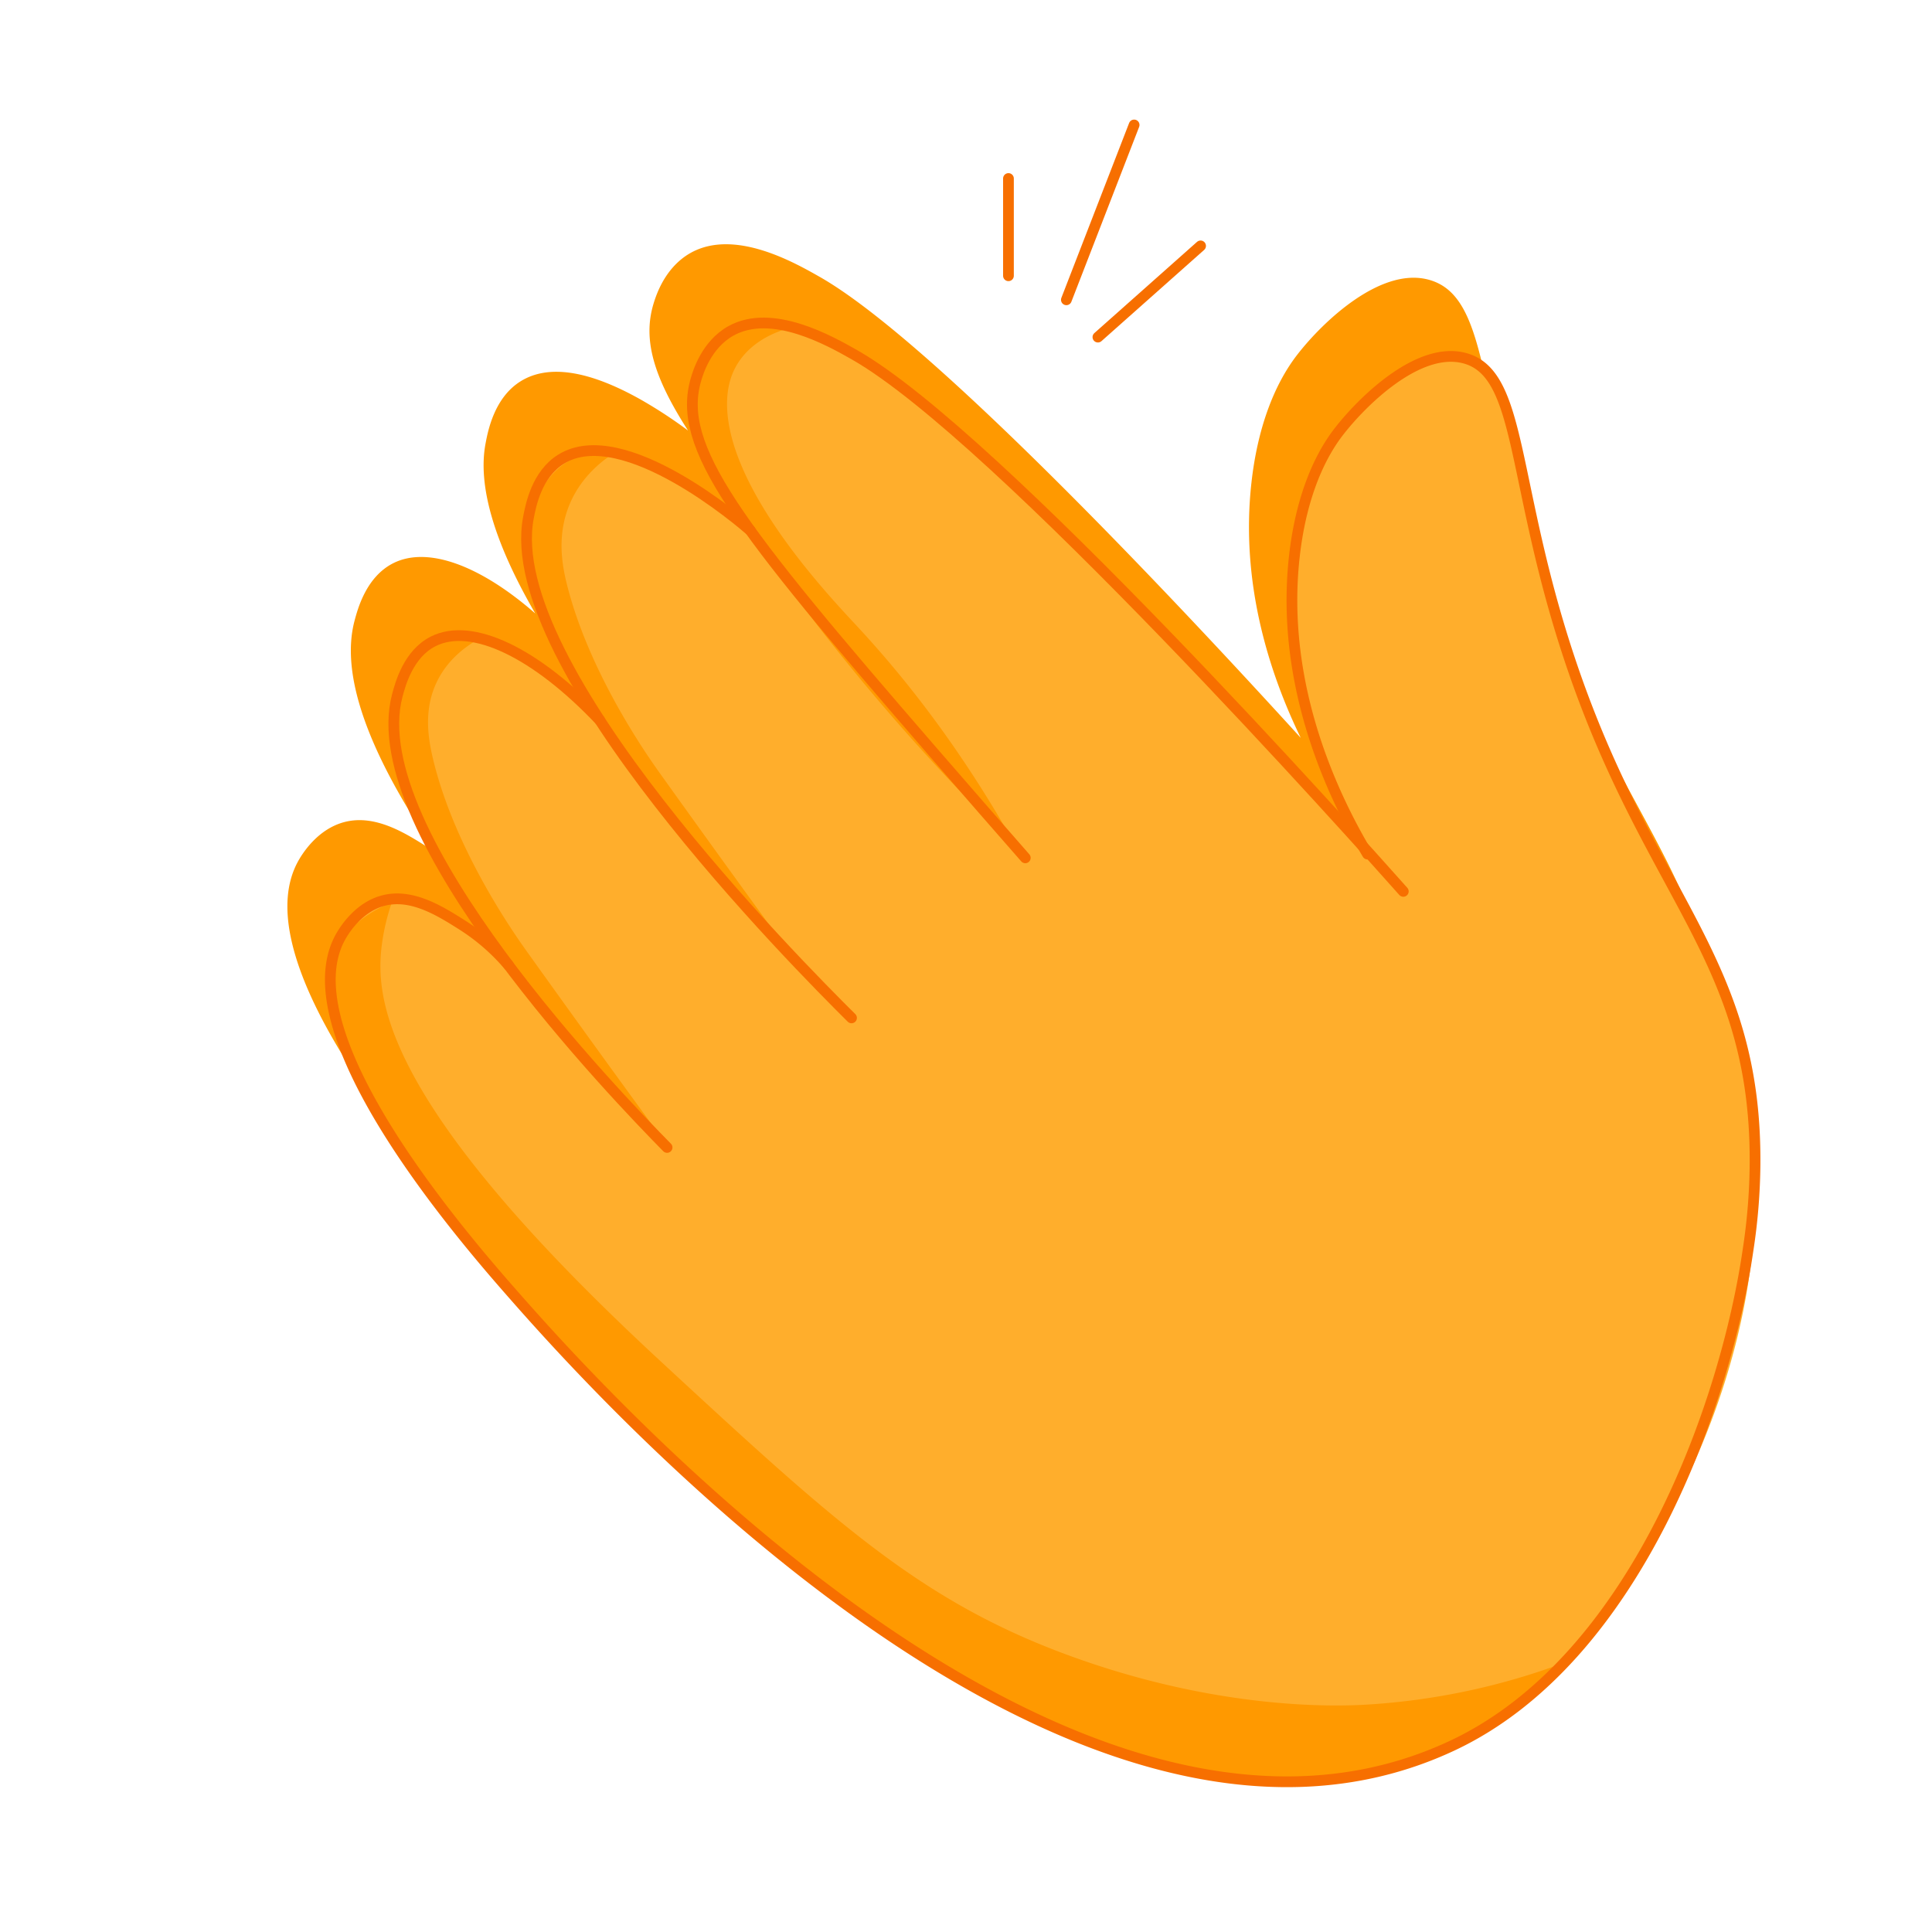 <svg xmlns="http://www.w3.org/2000/svg" viewBox="0 0 1080 1080" id="clapping-hands"><g><path fill="#f90" d="M959.163,658.038a333.534,333.534,0,0,0,3.909-47.776c.613-70.586-21.027-110.577-48.424-161.207-17.463-32.272-37.257-68.852-54.621-120.323-13.234-39.228-20.158-72.364-25.721-98.991-8.887-42.53-14.251-68.201-36.486-73.593-26.48-6.419-58.042,23.362-72.519,41.974-13.567,17.439-22.471,42.271-25.75,71.807-6.113,55.063,9.322,104.934,27.562,142.519-70.869-77.81-206.682-222.326-268.92-257.696-14.248-8.097-47.612-27.061-72.081-13.401-6.774,3.781-15.898,11.846-20.895,28.794-5.707,19.35-.373,39.834,19.382,70.511A257.256,257.256,0,0,0,358.377,223.483c-29.216-16.488-51.875-19.966-67.35-10.336-14.763,9.187-18.283,27.812-19.608,34.826-4.46,23.603,4.88,55.404,27.797,94.956-30.969-27.059-60.359-37.753-79.461-28.056-15.04,7.634-19.78,25.446-21.564,32.152-8.022,30.141,7.412,73.806,45.887,129.965-1.719-1.22-3.46-2.411-5.244-3.537-12.266-7.744-29.062-18.352-46.16-13.958-15.505,3.985-24.138,18.354-26.414,22.662-24.871,47.06,37.811,134.463,94.774,199.498,65.721,75.034,132.69,136.859,199.048,183.757,57.024,40.302,111.655,67.807,162.377,81.752q39.398,10.833,75.85,10.828c33.328,0,64.662-6.807,93.685-20.401,65.721-30.784,109.294-98.677,135.864-165.094,12.284-28.327,23.634-62.688,29.099-100.925C957.799,666.881,958.537,662.354,959.163,658.038Z"></path><path fill="#ffae2c" d="M902.31,895.026c-8.01,10.41-17.52,22.66-29.34,34.98-19.54,20.4-45.35,41.01-80.87,53.89-14.9,5.41-52.55,17.08-113.91,8.76-80.11-10.85-146.13-48.31-226.46-111.75C288.87,752.296,165.04,594.256,186.42,533.496a68.456,68.456,0,0,1,5.23-11.72c3.44-5.95,8.71-12.42,16.67-16.07,26.02-11.97,60.29,15.55,65.98,20.23a431.385,431.385,0,0,1-24.31-37.15c-10.77-18.45-16.84-28.85-21.71-43.52-6.08-18.33-16.08-48.49-.96-70.9,1.39-2.07,11.47-16.54,28.42-19.06,11.52-1.71,20.42,2.97,35.56,11.2a187.155,187.155,0,0,1,39.1,28.46c-44.51-60.05-40.65-122.1-16.79-138.27,21.05-14.27,67.43.52,105.74,39.76-29.82-31.97-40.03-69.53-26.27-94.59,1.74-3.19,7.44-13.25,18.96-18.57,21.03-9.7,50.86,1.74,110.41,47.77A747.707,747.707,0,0,1,627.1,329.706c32.08,36,79.37,87.72,140.87,150.15a252.711,252.711,0,0,1-21.9-37.93c-7.76-16.64-47.76-102.38-10.47-178.57,3.44-7.01,30.65-62.6,71.75-63.91a37.428,37.428,0,0,1,14.47,1.8c32.3,11.42,24.41,66.85,51.49,154.38,6.26,20.23,17.46,56.45,40.29,99.18,11.45,21.45,19.67,33,32.97,62.11,8.44,18.48,17.44,38.44,24.49,65.73a376.779,376.779,0,0,1,10.01,68.59C987.11,787.986,902.31,895.026,902.31,895.026Z"></path><path fill="#f90" d="M266.68 357.769c-6.226 3.602-15.945 10.515-22.012 22.438-8.161 16.038-5.384 32.634-2.455 44.702 12.176 50.17 45.166 96.987 52.302 106.967 35.62 49.819 62.641 86.87 77.965 107.787A1390.619 1390.619 0 01279.999 533.803c-8.189-10.4-33.896-43.55-51.52-90.543-6.252-16.672-12.139-36.204-5.679-57.064 1.781-5.752 8.563-27.651 25.703-31.267C255.898 353.369 262.586 355.768 266.68 357.769zM343.446 253.138c-6.622 4.217-17.881 12.789-24.436 27.406-7.328 16.343-5.459 32.325-2.455 44.702 12.176 50.17 45.166 96.987 52.302 106.967C404.476 482.032 431.497 519.083 446.821 540a1390.615 1390.615 0 01-92.48-105.86c-8.189-10.4-33.896-43.55-51.52-90.543-6.252-16.672-12.139-36.204-5.679-57.064 1.795-5.796 8.072-24.268 25.703-31.267A39.83 39.83 0 01343.446 253.138zM446.61 182.101c-5.797 1.109-25.254 5.551-34.894 22.183-2.778 4.793-6.864 14.261-4.671 30.352 6.3 46.211 58.016 100.279 72.37 115.749 24.535 26.443 57.084 66.408 89.046 123.814A1150.669 1150.669 0 01460.243 353.793c-22.724-29.179-42.637-57.656-60.071-84.781-1.931-2.635-21.335-30.013-10.325-58.739 1.881-4.907 8.185-21.354 25.657-28.189C429.691 176.533 442.67 180.673 446.61 182.101z"></path><path fill="#f90" d="M872.97,930.006c-19.54,20.4-45.35,41.01-80.87,53.89-14.9,5.41-52.55,17.08-113.91,8.76-48.704-6.604-109.959-27.226-226.46-111.75-0,0-174.608-126.682-256.845-288.918-5.649-11.143-18.106-35.841-8.465-58.492,6.954-16.338,22.583-24.965,32.687-29.244a119.963,119.963,0,0,0-5.538,23.006c-4.304,31.281.453,90.186,155.929,233.894C465.477,849.867,513.467,894.225,595.722,924.749c86.988,32.281,154.839,28.957,168.71,28.118A380.43,380.43,0,0,0,872.97,930.006Z"></path><path fill="none" stroke="#f76f00" stroke-linecap="round" stroke-linejoin="round" stroke-width="6" d="M284.307,539.596a115.245,115.245,0,0,0-26.075-22.606c-12.192-7.698-27.971-17.661-43.811-13.59-14.977,3.85-23.086,18.466-24.509,21.158-27.615,52.253,60.989,157.999,94.378,196.12,41.652,47.554,311.933,356.137,527.432,255.195,103.78-48.611,153.319-193.366,165.471-277.266a331.516,331.516,0,0,0,3.878-47.373C982.073,536.05,922.472,501.973,878.183,370.69c-34.08-101.021-26.641-162.521-60.071-170.627-26.02-6.309-57.187,25.142-69.444,40.899-5.492,7.06-20.441,28.009-25.136,70.296C715.365,384.828,746.622,447.468,764.432,477.412"></path><path fill="none" stroke="#f76f00" stroke-linecap="round" stroke-linejoin="round" stroke-width="6" d="M372.905,641.436c-26.182-26.601-171.196-176.063-150.817-252.639,1.699-6.383,6.18-23.223,20.024-30.249,21.678-11.002,57.545,6.512,93.127,44.016"></path><path fill="none" stroke="#f76f00" stroke-linecap="round" stroke-linejoin="round" stroke-width="6" d="M476.006,569.01c-30.174-29.95-196.234-196.942-180.639-279.479,1.308-6.924,4.6-24.344,18.245-32.836,34.673-21.579,101.521,36.063,105.738,39.767"></path><path fill="none" stroke="#f76f00" stroke-linecap="round" stroke-linejoin="round" stroke-width="6" d="M784.456 498.288c-25.094-28.232-227.232-254.743-306.745-299.929-13.65-7.757-46.145-26.223-69.136-13.39-13.777 7.69-18.417 23.423-19.479 27.023-11.116 37.69 21.512 80.271 132.071 207.905 20.907 24.136 38.697 44.498 51.976 59.645M596.109 167.592q18.937-48.871 37.875-97.741M613.741 188.448q28.697-25.497 57.393-50.994M563.732 99.784v54.369"></path></g></svg>
